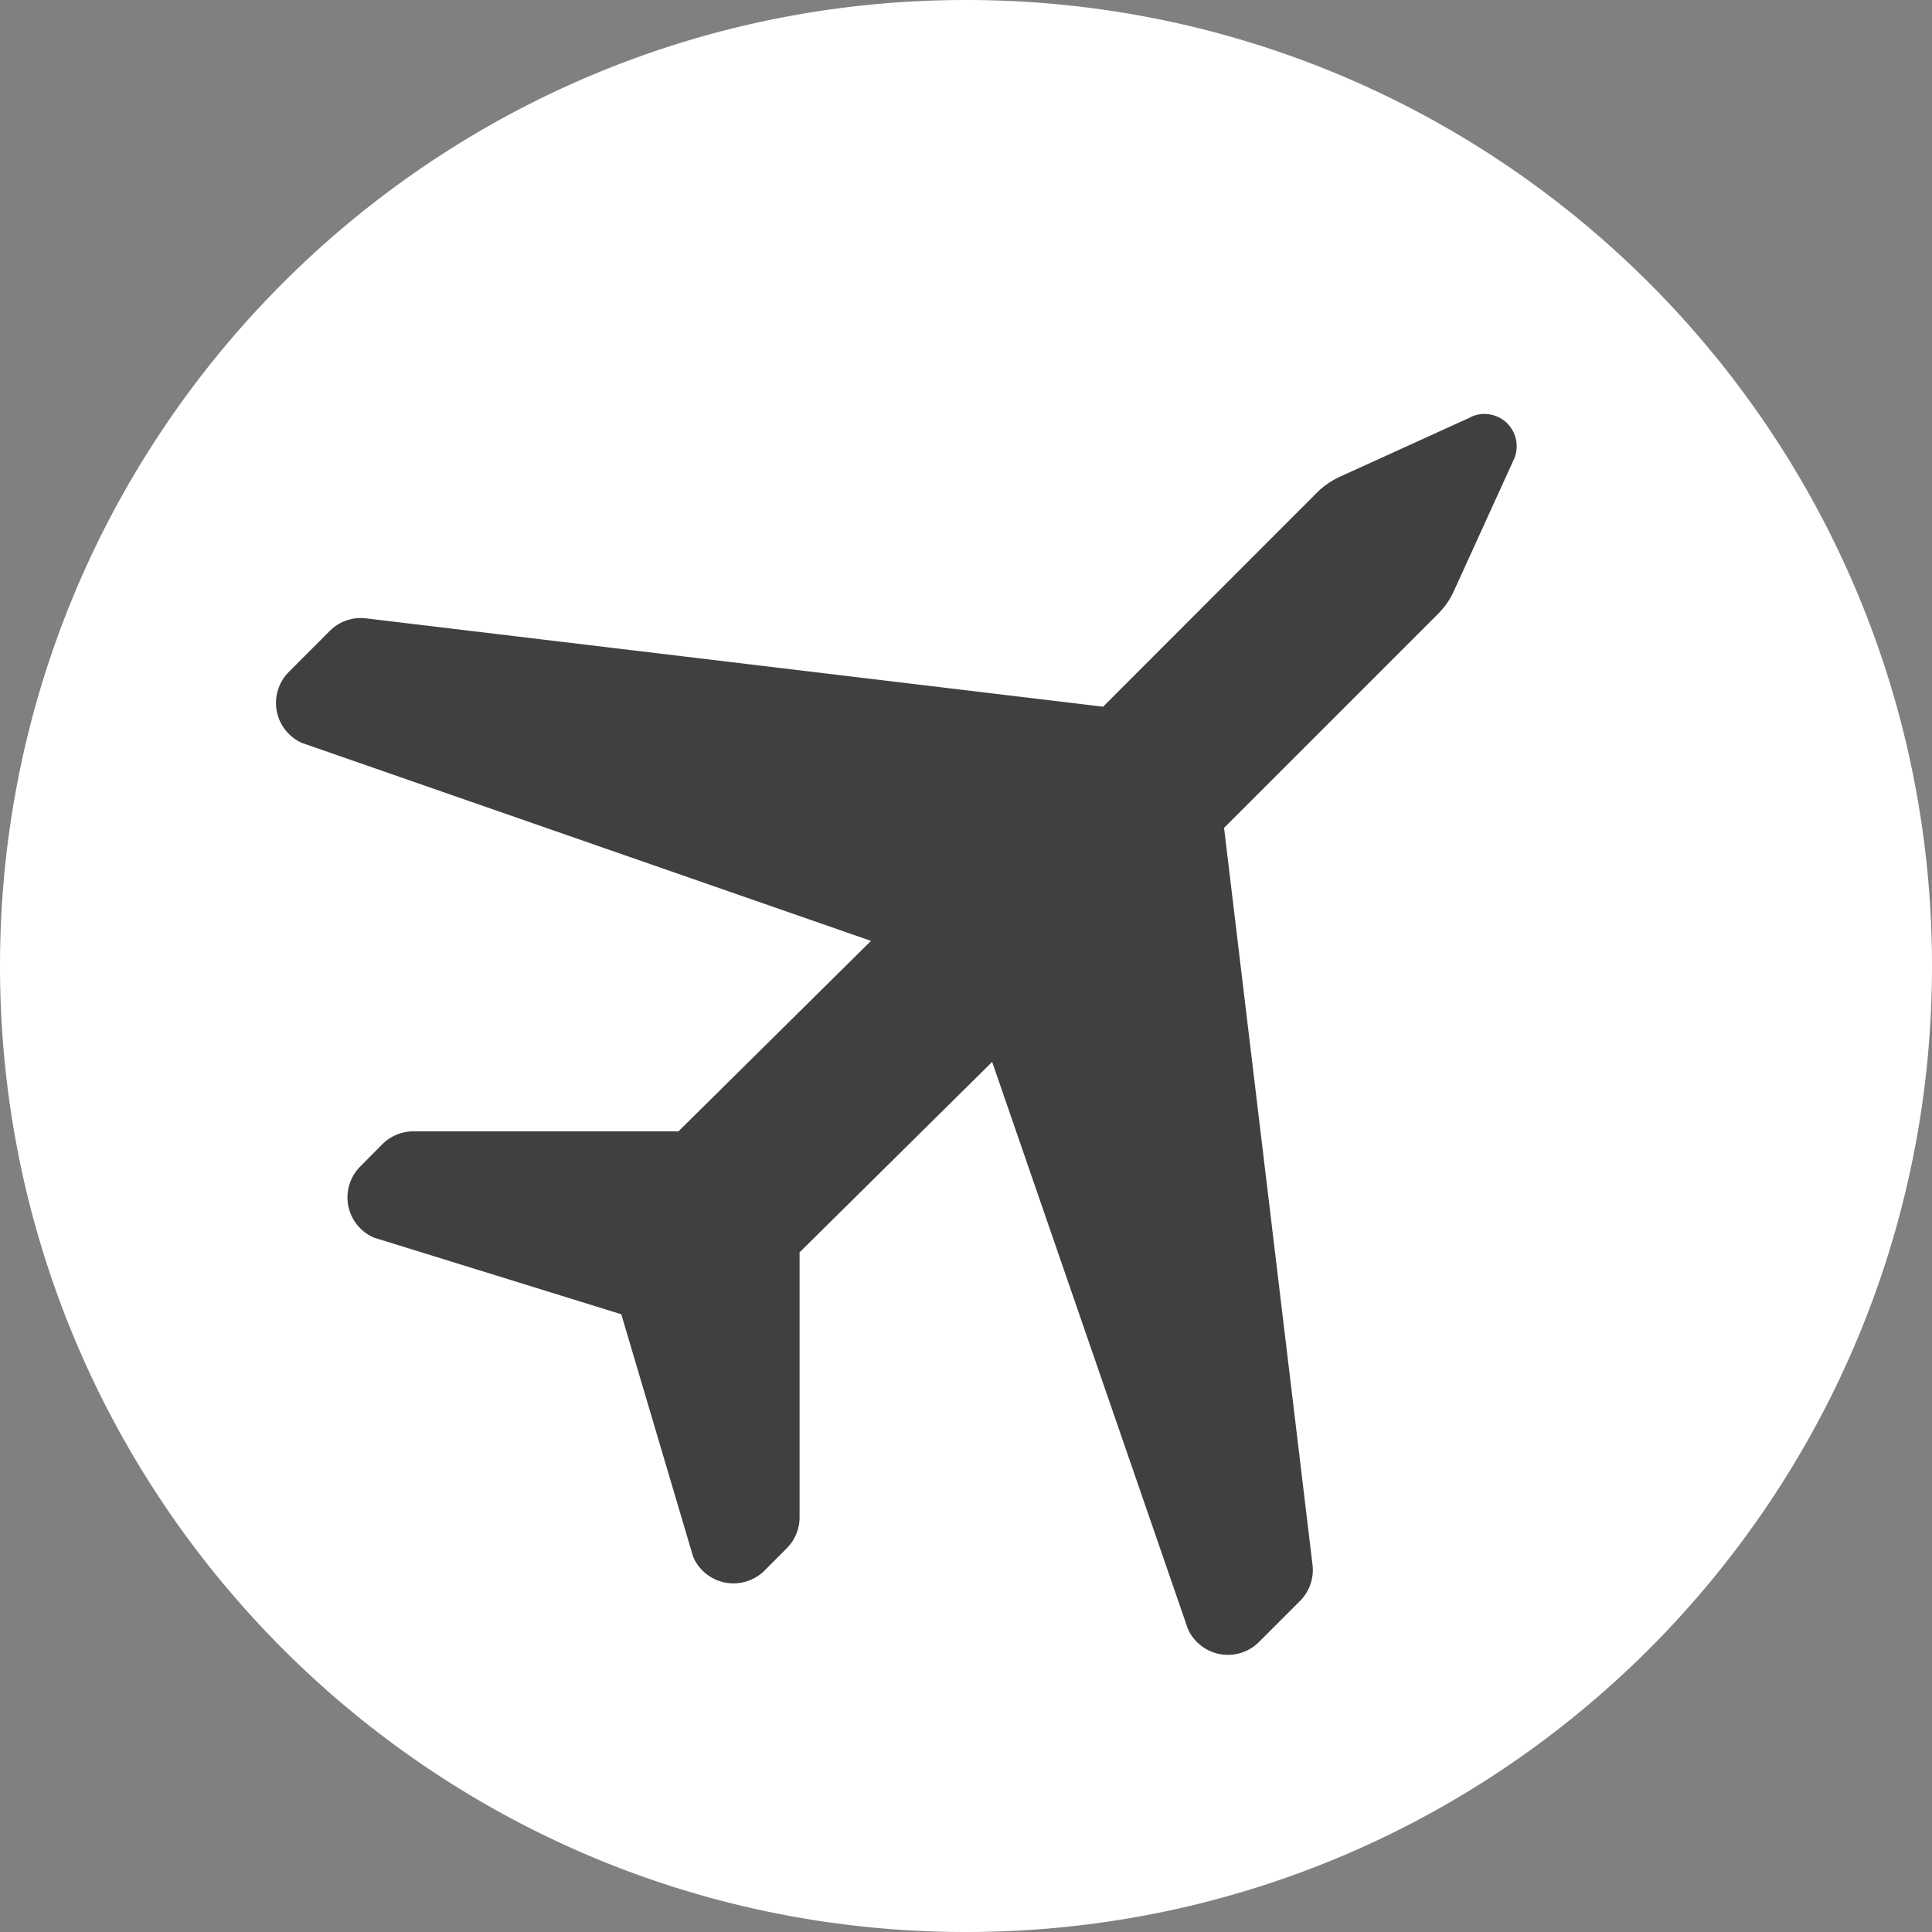 <svg width="28" height="28" viewBox="0 0 28 28" xmlns="http://www.w3.org/2000/svg"><rect x="0" y="0" width="28" height="28" fill="#808080" stroke="none"/><title>8508CE88-FC05-413F-B2A5-FBA4B9FD2EA0</title><g fill="none" fill-rule="evenodd"><circle fill="#000" opacity=".5" cx="14" cy="14" r="13"/><path d="M14 28C6.268 28 0 21.732 0 14S6.268 0 14 0s14 6.268 14 14-6.268 14-14 14zm7.32-21.956l-1.903.866a1.143 1.143 0 0 0-.33.229l-3.1 3.103-10.68-1.28a.634.634 0 0 0-.526.18l-.595.596a.635.635 0 0 0 .19 1.029l8.247 2.869-2.79 2.76h-3.84a.642.642 0 0 0-.45.185l-.32.323a.634.634 0 0 0 .198 1.033l3.583 1.11 1.042 3.516a.637.637 0 0 0 1.034.199l.322-.323a.634.634 0 0 0 .186-.45V18.15l2.791-2.76 2.837 8.218a.636.636 0 0 0 1.03.189l.594-.594a.635.635 0 0 0 .182-.525l-1.282-10.68 3.103-3.103c.095-.096.172-.206.228-.33l.867-1.903a.467.467 0 0 0-.619-.62z" fill="#FFF"/></g></svg>